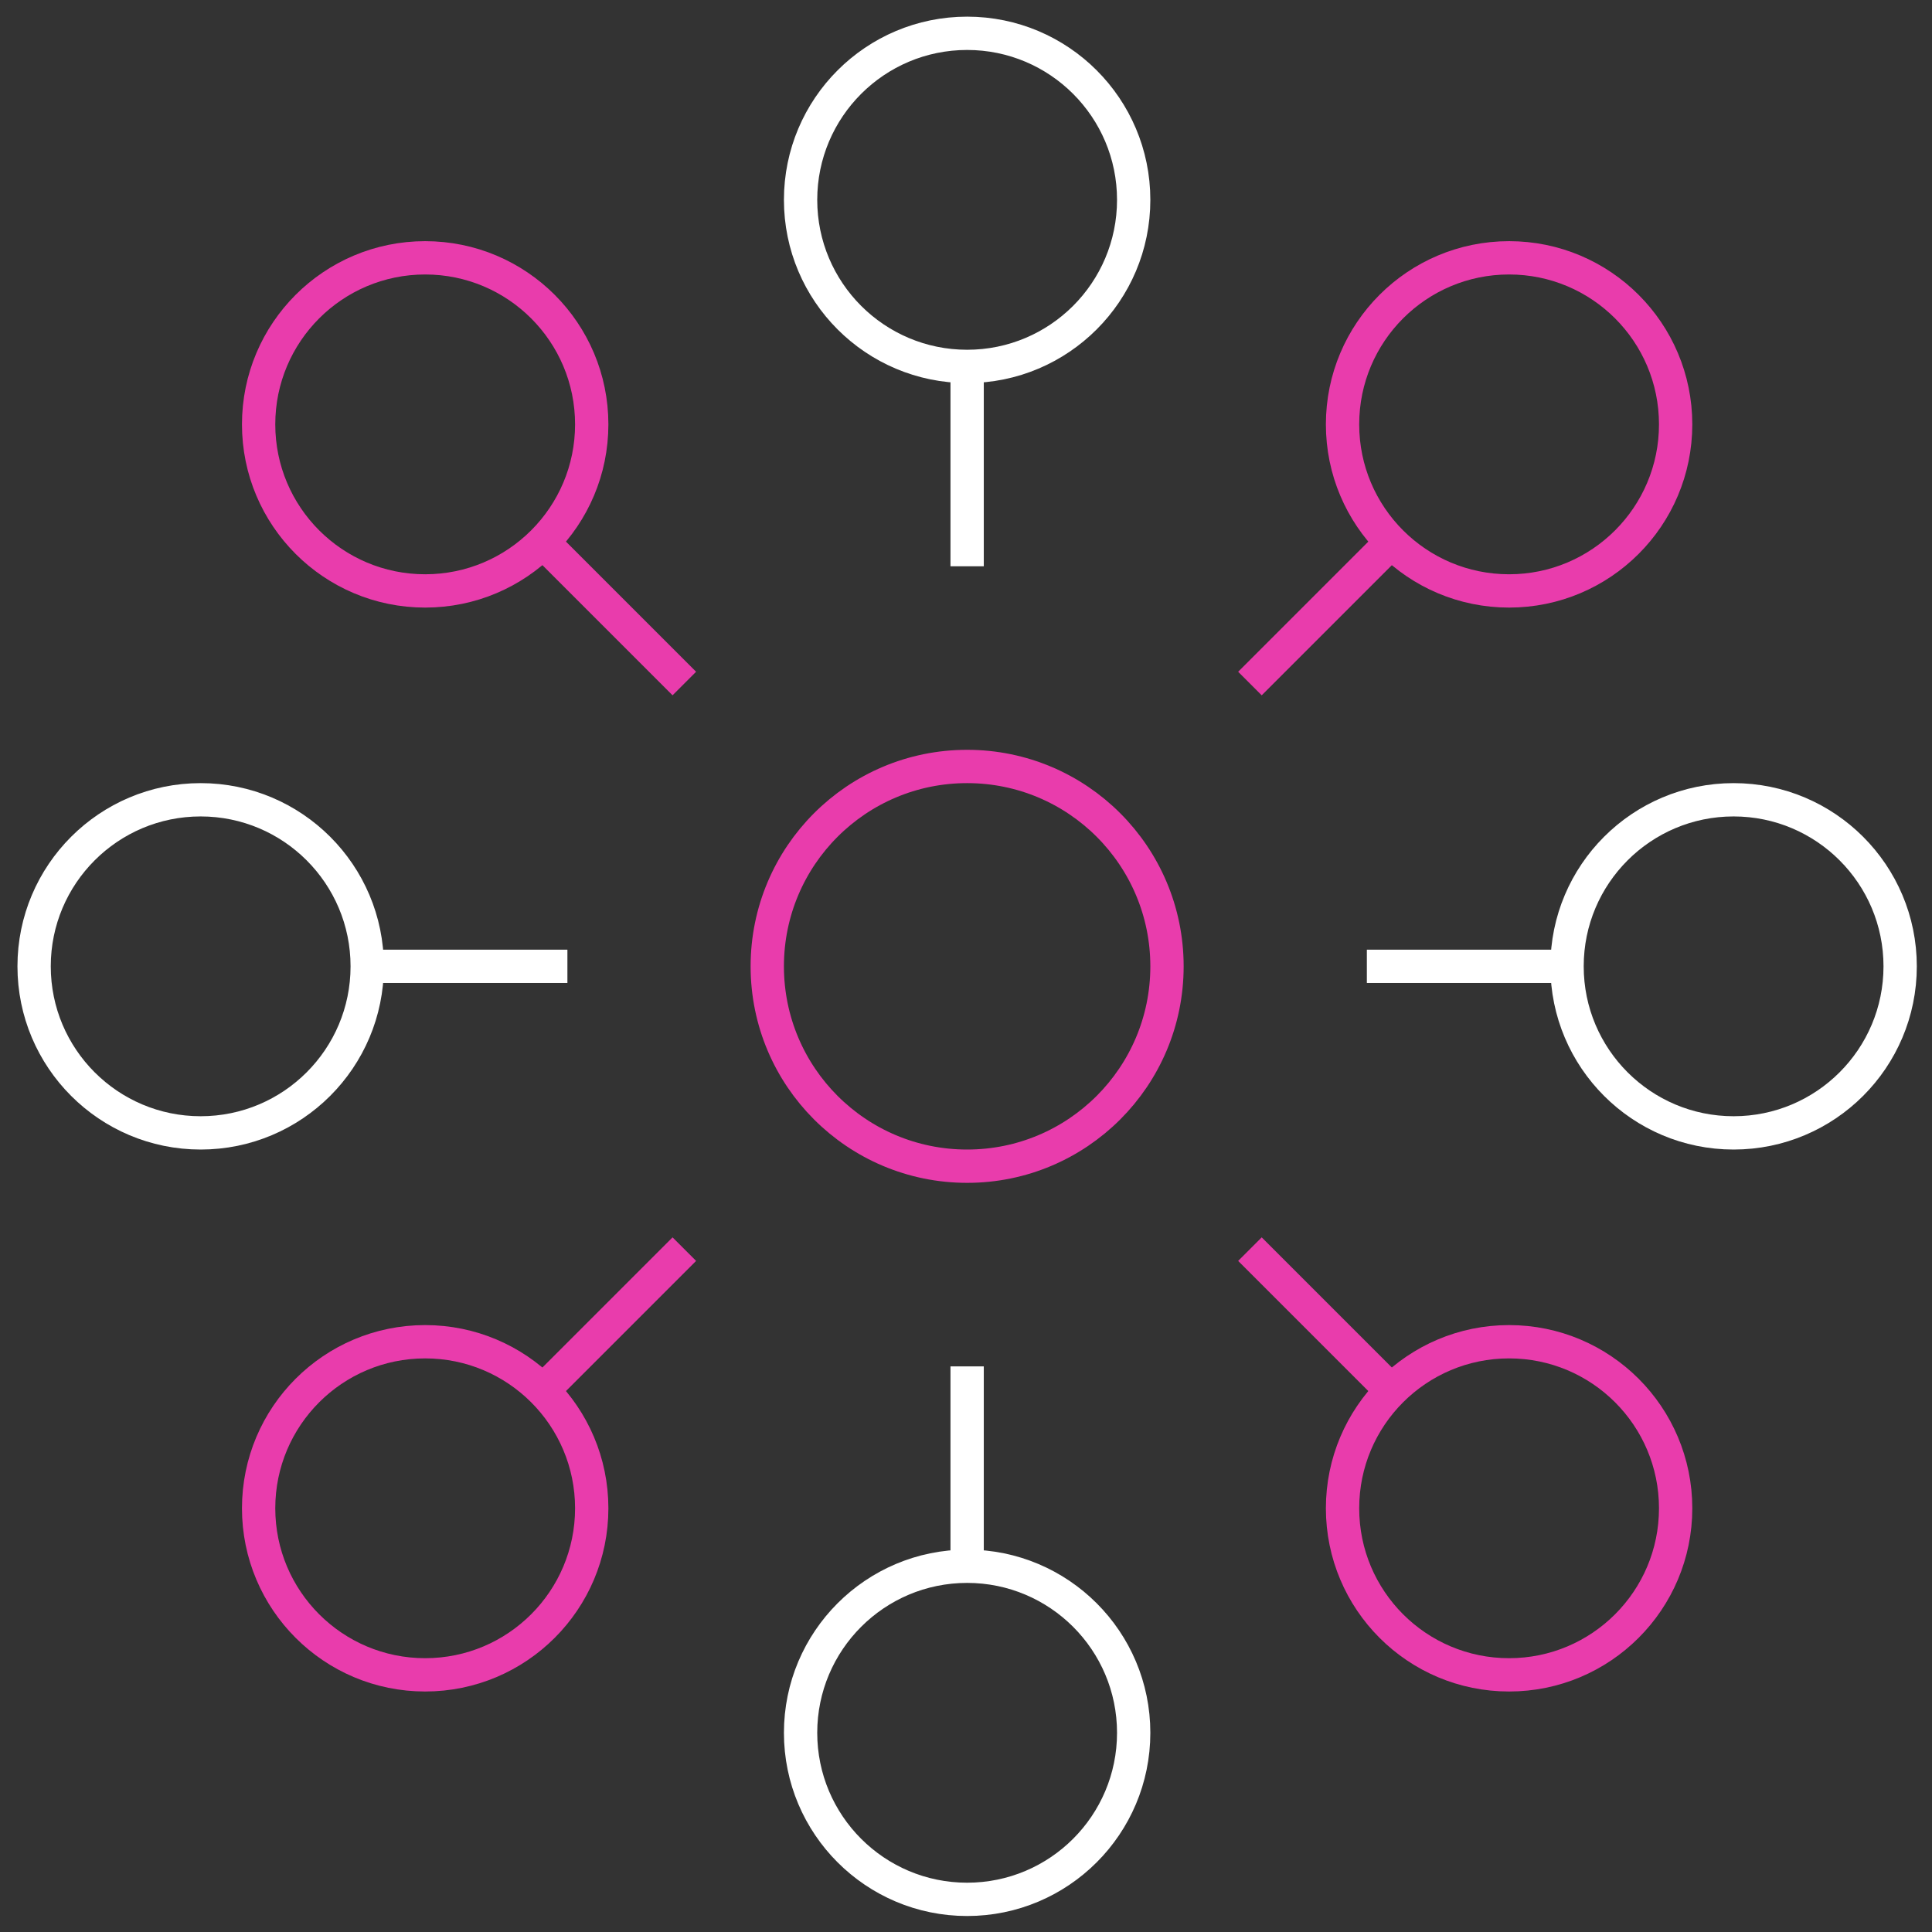<svg width="58" height="58" viewBox="0 0 58 58" fill="none" xmlns="http://www.w3.org/2000/svg">
<rect x="0" y="0" width="58" height="58" fill="#333333" stroke="none"/>
<path d="M29.034 11C31.795 11 34.034 8.761 34.034 6C34.034 3.239 31.795 1 29.034 1C26.273 1 24.034 3.239 24.034 6C24.034 8.761 26.273 11 29.034 11Z" stroke="white"/>
<path d="M29.034 57.02C31.795 57.02 34.034 54.781 34.034 52.02C34.034 49.259 31.795 47.02 29.034 47.02C26.273 47.02 24.034 49.259 24.034 52.02C24.034 54.781 26.273 57.02 29.034 57.02Z" stroke="white"/>
<path d="M52.044 34.01C54.805 34.01 57.044 31.771 57.044 29.01C57.044 26.249 54.805 24.01 52.044 24.01C49.282 24.01 47.044 26.249 47.044 29.01C47.044 31.771 49.282 34.01 52.044 34.01Z" stroke="white"/>
<path d="M6.024 34.01C8.785 34.01 11.024 31.771 11.024 29.01C11.024 26.249 8.785 24.01 6.024 24.01C3.263 24.01 1.024 26.249 1.024 29.01C1.024 31.771 3.263 34.01 6.024 34.01Z" stroke="white"/>
<path d="M45.304 50.28C48.065 50.28 50.304 48.041 50.304 45.28C50.304 42.519 48.065 40.28 45.304 40.28C42.542 40.28 40.304 42.519 40.304 45.28C40.304 48.041 42.542 50.28 45.304 50.28Z" stroke="#E93CAC"/>
<path d="M12.764 17.74C15.525 17.74 17.764 15.501 17.764 12.74C17.764 9.979 15.525 7.74 12.764 7.74C10.002 7.74 7.764 9.979 7.764 12.74C7.764 15.501 10.002 17.74 12.764 17.74Z" stroke="#E93CAC"/>
<path d="M12.764 50.28C15.525 50.28 17.764 48.041 17.764 45.28C17.764 42.519 15.525 40.28 12.764 40.28C10.002 40.28 7.764 42.519 7.764 45.28C7.764 48.041 10.002 50.28 12.764 50.28Z" stroke="#E93CAC"/>
<path d="M45.304 17.74C48.065 17.74 50.304 15.501 50.304 12.74C50.304 9.979 48.065 7.74 45.304 7.74C42.542 7.74 40.304 9.979 40.304 12.74C40.304 15.501 42.542 17.74 45.304 17.74Z" stroke="#E93CAC"/>
<path d="M29.034 35.01C32.348 35.01 35.034 32.324 35.034 29.01C35.034 25.696 32.348 23.01 29.034 23.01C25.72 23.01 23.034 25.696 23.034 29.01C23.034 32.324 25.72 35.01 29.034 35.01Z" stroke="#E93CAC"/>
<path d="M29.034 41.02V47.02" stroke="white"/>
<path d="M29.034 11V17" stroke="white"/>
<path d="M41.034 29.01H47.044" stroke="white"/>
<path d="M11.024 29.01H17.034" stroke="white"/>
<path d="M37.524 37.5L41.764 41.74" stroke="#E93CAC"/>
<path d="M16.304 16.28L20.544 20.52" stroke="#E93CAC"/>
<path d="M20.544 37.5L16.304 41.74" stroke="#E93CAC"/>
<path d="M41.764 16.28L37.524 20.52" stroke="#E93CAC"/>
</svg>
